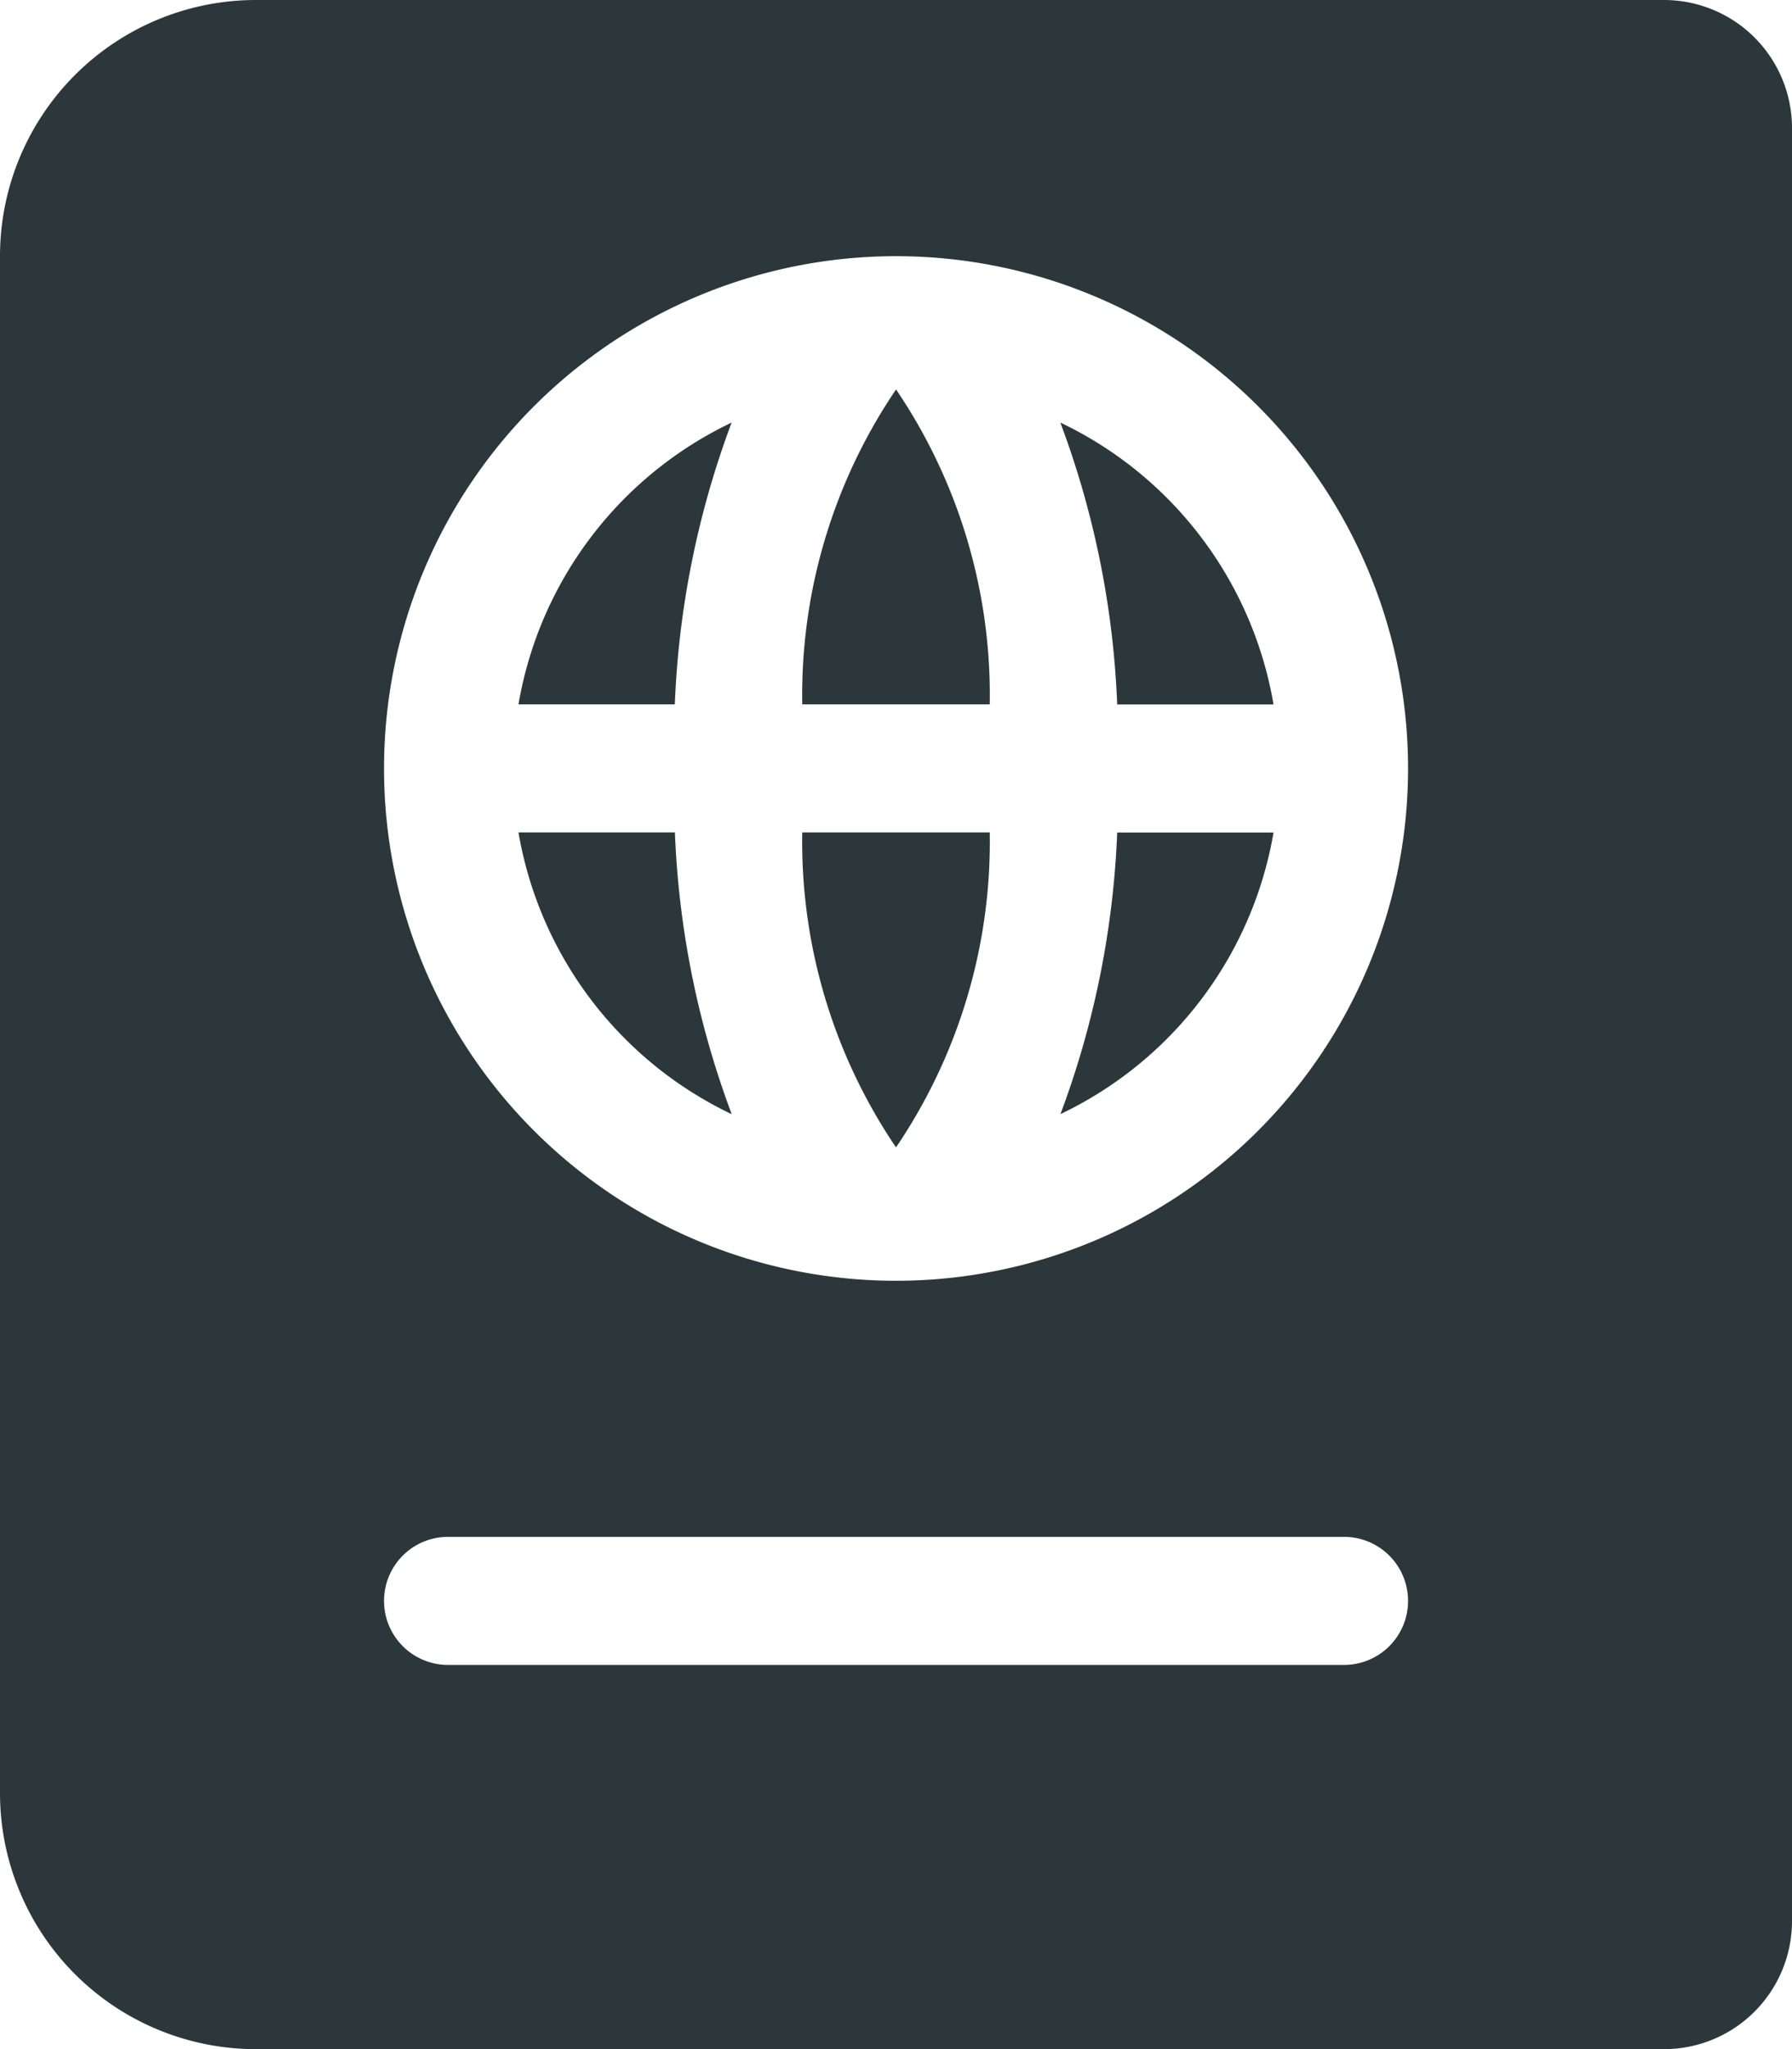 <svg xmlns="http://www.w3.org/2000/svg" width="19.967" height="22.82" viewBox="0 0 19.967 22.82">
  <path id="Path_27541" data-name="Path 27541" d="M5.777,7.844H7.519a10.057,10.057,0,0,1,.633-3.138A4.272,4.272,0,0,0,5.777,7.844Zm0,1.426a4.273,4.273,0,0,0,2.376,3.138,10.045,10.045,0,0,1-.633-3.138Zm4.207,3.507a6.063,6.063,0,0,0,1.044-3.507H8.939A6.067,6.067,0,0,0,9.984,12.778ZM8.939,7.844h2.089A6.065,6.065,0,0,0,9.984,4.337,6.06,6.06,0,0,0,8.939,7.844Zm2.875,4.564A4.272,4.272,0,0,0,14.19,9.271H12.448A10.045,10.045,0,0,1,11.815,12.409ZM18.541,0H2.852A2.852,2.852,0,0,0,0,2.852V19.968A2.852,2.852,0,0,0,2.852,22.82H18.541a1.426,1.426,0,0,0,1.426-1.426V1.426A1.426,1.426,0,0,0,18.541,0ZM14.976,18.541H4.992a.713.713,0,1,1,0-1.426h9.984a.713.713,0,1,1,0,1.426ZM9.984,14.263a5.705,5.705,0,1,1,5.705-5.705A5.705,5.705,0,0,1,9.984,14.263Zm1.831-9.556a10.045,10.045,0,0,1,.633,3.138H14.19A4.272,4.272,0,0,0,11.815,4.706Z" fill="#2c373b"/>
</svg>

